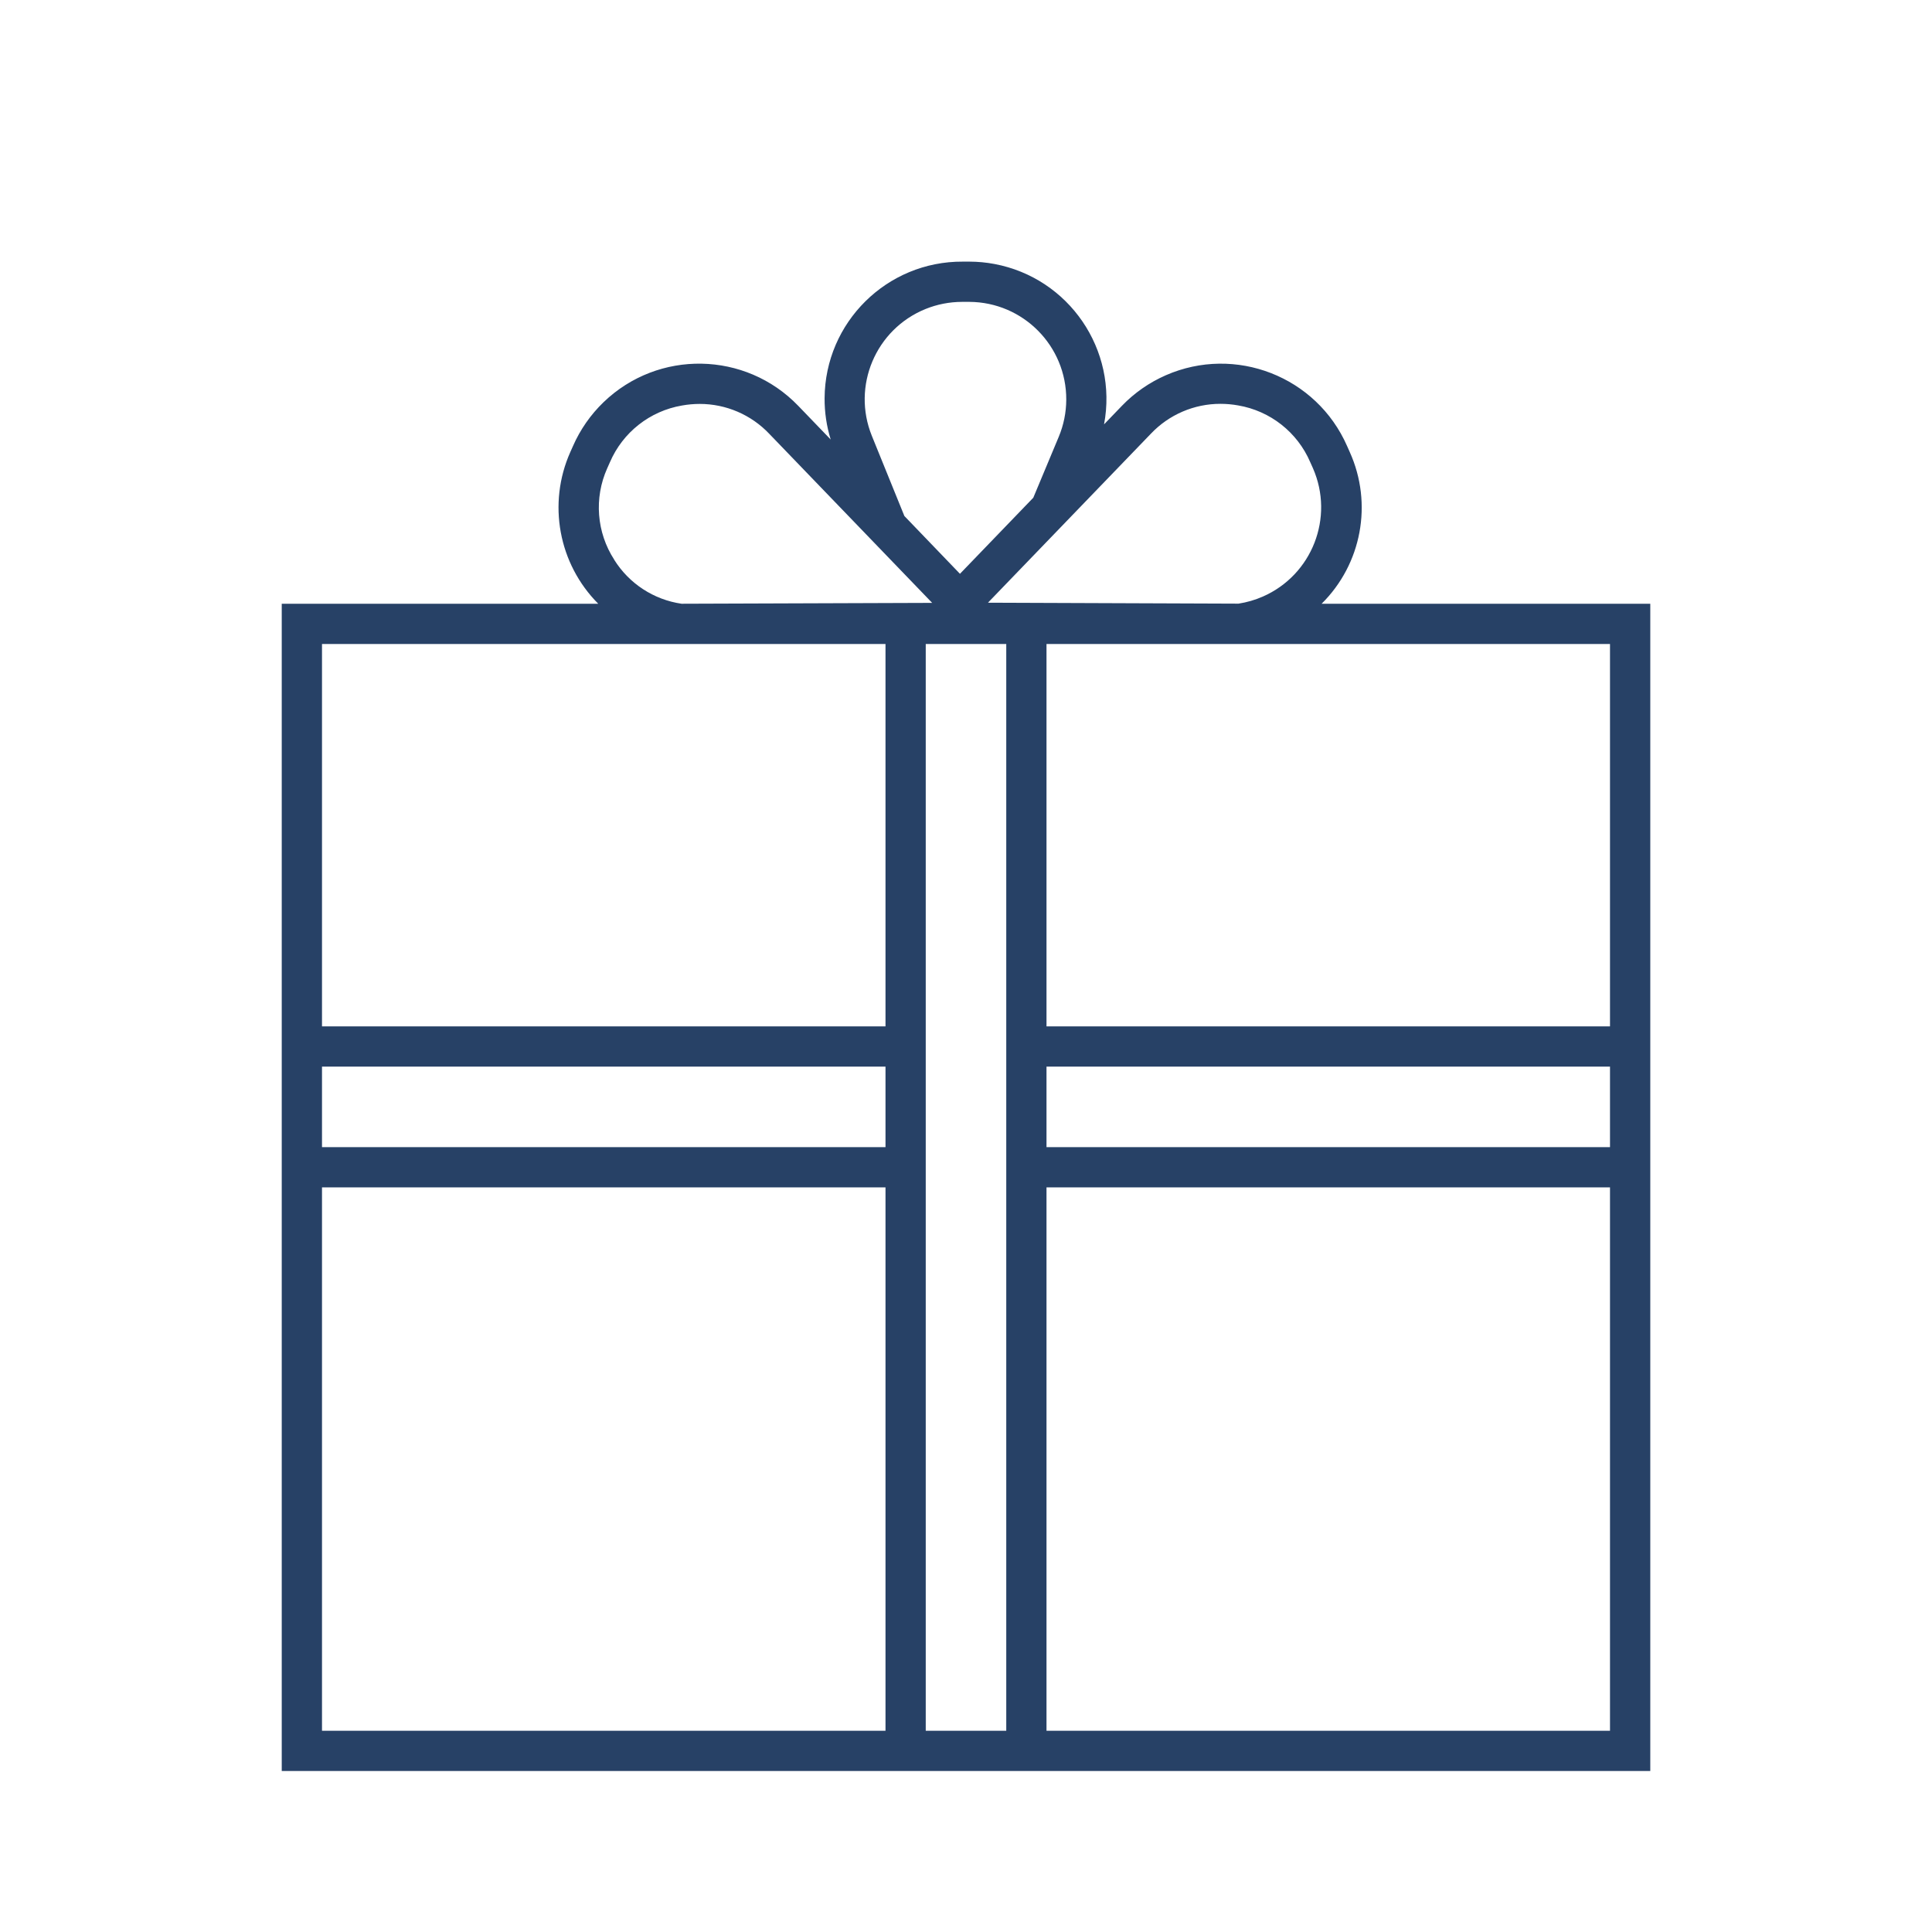 <svg width="141" height="141" xmlns="http://www.w3.org/2000/svg" xmlns:xlink="http://www.w3.org/1999/xlink" xml:space="preserve" overflow="hidden"><defs><clipPath id="clip0"><rect x="895" y="14" width="141" height="141"/></clipPath></defs><g clip-path="url(#clip0)" transform="translate(-895 -14)"><path d="M991.454 58.062C994.381 55.164 995.201 50.753 993.51 46.997L993.314 46.556C991.085 41.474 985.159 39.161 980.077 41.389 978.875 41.916 977.788 42.674 976.877 43.619L975.576 44.97C976.599 39.529 973.017 34.289 967.576 33.266 966.977 33.154 966.369 33.096 965.76 33.094L965.269 33.094C959.731 33.06 955.214 37.523 955.18 43.062 955.174 44.084 955.324 45.101 955.626 46.078L953.255 43.616C949.404 39.62 943.044 39.503 939.048 43.353 938.103 44.264 937.345 45.351 936.818 46.553L936.621 46.994C934.95 50.751 935.76 55.148 938.66 58.062L915.562 58.062 915.562 143.25 1015.44 143.25 1015.44 58.062ZM1012.5 88.906 971.375 88.906 971.375 61 1012.5 61ZM959.625 97.719 918.5 97.719 918.5 91.844 959.625 91.844ZM962.562 61 968.438 61 968.438 140.312 962.562 140.312ZM971.375 91.844 1012.5 91.844 1012.5 97.719 971.375 97.719ZM978.992 45.654C980.312 44.26 982.148 43.471 984.068 43.472 984.502 43.472 984.935 43.511 985.362 43.588 987.705 43.987 989.685 45.546 990.623 47.73L990.82 48.17C992.397 51.768 990.759 55.962 987.162 57.539 986.595 57.788 985.997 57.961 985.385 58.055L967.102 57.986ZM958.631 45.815C957.154 42.177 958.905 38.031 962.543 36.553 963.391 36.209 964.299 36.032 965.215 36.031L965.253 36.031 965.745 36.031C969.671 36.051 972.838 39.25 972.817 43.176 972.813 44.105 972.626 45.024 972.268 45.881L970.411 50.324 965.059 55.877 961.003 51.659ZM939.831 54.853C938.538 52.86 938.344 50.346 939.315 48.178L939.512 47.737C940.449 45.553 942.43 43.994 944.773 43.595 945.2 43.518 945.633 43.48 946.067 43.479 947.987 43.478 949.824 44.268 951.144 45.662L963.031 57.999 944.742 58.062C942.712 57.767 940.914 56.593 939.826 54.853ZM959.625 61 959.625 88.906 918.5 88.906 918.5 61ZM918.5 100.656 959.625 100.656 959.625 140.312 918.5 140.312ZM971.375 140.312 971.375 100.656 1012.5 100.656 1012.5 140.312Z" fill="#274166"/></g></svg>